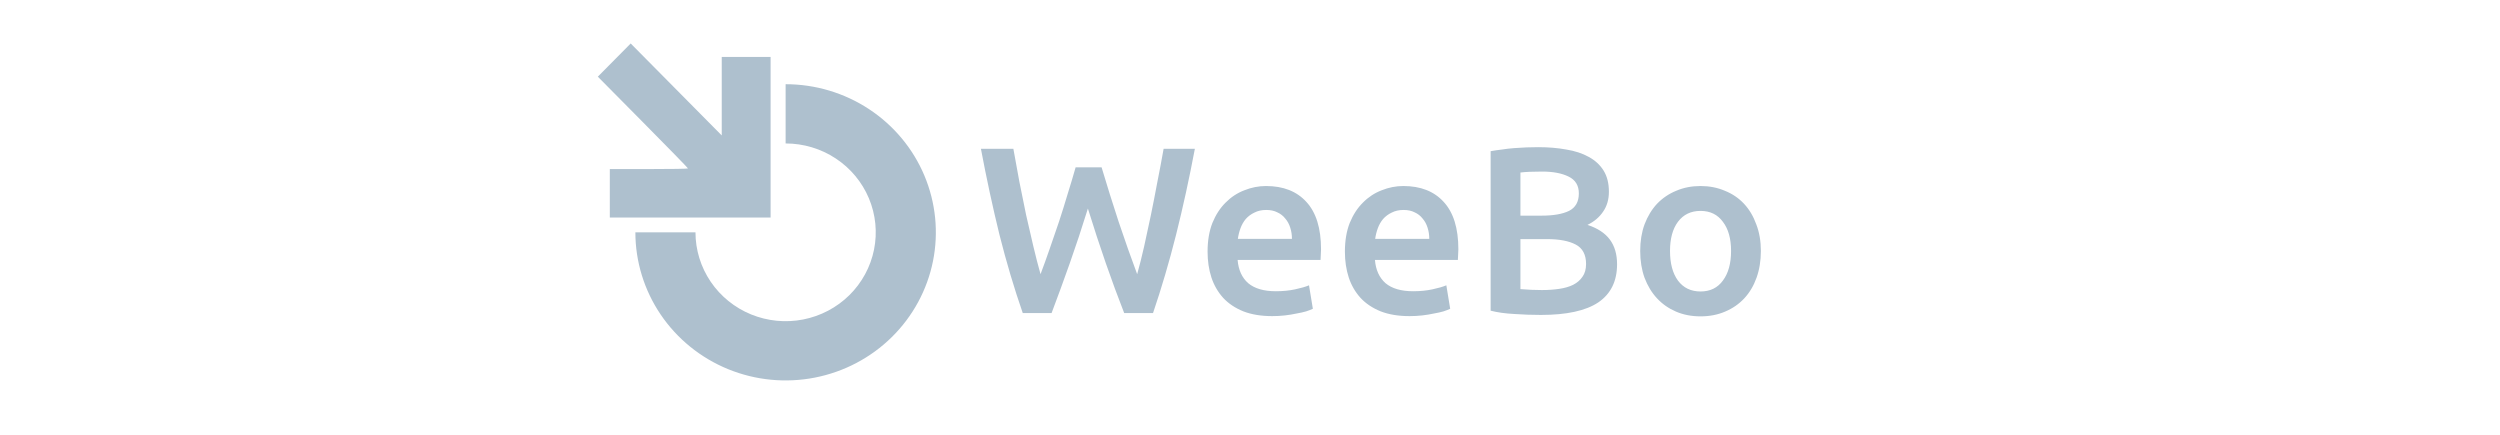 <svg width="230" height="40" viewBox="0 0 230 40" fill="none" xmlns="http://www.w3.org/2000/svg">
<path d="M101.346 15.392C101.582 16.177 101.833 16.998 102.098 17.855C102.363 18.698 102.636 19.549 102.916 20.406C103.211 21.249 103.499 22.085 103.779 22.913C104.073 23.727 104.354 24.498 104.619 25.224C104.84 24.439 105.054 23.589 105.26 22.674C105.467 21.743 105.673 20.784 105.88 19.796C106.086 18.793 106.285 17.775 106.477 16.743C106.683 15.711 106.875 14.694 107.052 13.691H109.927C109.411 16.424 108.836 19.054 108.202 21.584C107.568 24.098 106.86 26.503 106.079 28.8H103.425C102.275 25.864 101.162 22.659 100.086 19.185C99.54 20.944 98.987 22.615 98.427 24.2C97.867 25.784 97.306 27.317 96.746 28.8H94.093C93.296 26.503 92.582 24.098 91.948 21.584C91.328 19.054 90.761 16.424 90.245 13.691H93.23C93.407 14.679 93.591 15.69 93.783 16.722C93.989 17.753 94.196 18.771 94.402 19.774C94.623 20.762 94.845 21.721 95.066 22.652C95.287 23.582 95.508 24.439 95.729 25.224C96.009 24.483 96.289 23.706 96.57 22.892C96.864 22.063 97.152 21.227 97.432 20.384C97.712 19.527 97.978 18.677 98.228 17.834C98.493 16.99 98.737 16.177 98.958 15.392H101.346ZM111.097 23.153C111.097 22.15 111.244 21.271 111.539 20.515C111.849 19.759 112.254 19.134 112.755 18.64C113.257 18.131 113.832 17.753 114.48 17.506C115.129 17.245 115.792 17.114 116.471 17.114C118.063 17.114 119.301 17.601 120.186 18.575C121.085 19.549 121.535 21.002 121.535 22.935C121.535 23.081 121.528 23.248 121.513 23.437C121.513 23.611 121.505 23.771 121.491 23.916H113.861C113.935 24.832 114.259 25.544 114.834 26.053C115.424 26.547 116.272 26.794 117.377 26.794C118.026 26.794 118.616 26.736 119.147 26.62C119.692 26.503 120.12 26.38 120.429 26.249L120.783 28.407C120.635 28.48 120.429 28.56 120.164 28.647C119.913 28.72 119.618 28.785 119.279 28.844C118.955 28.916 118.601 28.974 118.218 29.018C117.835 29.062 117.444 29.083 117.046 29.083C116.028 29.083 115.144 28.938 114.392 28.647C113.64 28.342 113.021 27.928 112.534 27.405C112.048 26.867 111.687 26.242 111.451 25.53C111.215 24.803 111.097 24.011 111.097 23.153ZM118.859 21.976C118.859 21.613 118.808 21.271 118.704 20.951C118.601 20.617 118.446 20.334 118.24 20.101C118.048 19.854 117.805 19.665 117.51 19.534C117.23 19.389 116.891 19.316 116.493 19.316C116.08 19.316 115.719 19.396 115.409 19.556C115.1 19.701 114.834 19.897 114.613 20.145C114.407 20.392 114.244 20.675 114.127 20.995C114.009 21.315 113.928 21.642 113.883 21.976H118.859ZM123.731 23.153C123.731 22.15 123.878 21.271 124.173 20.515C124.483 19.759 124.888 19.134 125.389 18.64C125.89 18.131 126.465 17.753 127.114 17.506C127.763 17.245 128.426 17.114 129.105 17.114C130.697 17.114 131.935 17.601 132.82 18.575C133.719 19.549 134.169 21.002 134.169 22.935C134.169 23.081 134.161 23.248 134.147 23.437C134.147 23.611 134.139 23.771 134.124 23.916H126.495C126.569 24.832 126.893 25.544 127.468 26.053C128.058 26.547 128.906 26.794 130.011 26.794C130.66 26.794 131.25 26.736 131.78 26.62C132.326 26.503 132.753 26.38 133.063 26.249L133.417 28.407C133.269 28.48 133.063 28.56 132.798 28.647C132.547 28.72 132.252 28.785 131.913 28.844C131.589 28.916 131.235 28.974 130.852 29.018C130.468 29.062 130.078 29.083 129.68 29.083C128.662 29.083 127.778 28.938 127.026 28.647C126.274 28.342 125.655 27.928 125.168 27.405C124.682 26.867 124.32 26.242 124.085 25.53C123.849 24.803 123.731 24.011 123.731 23.153ZM131.493 21.976C131.493 21.613 131.441 21.271 131.338 20.951C131.235 20.617 131.08 20.334 130.874 20.101C130.682 19.854 130.439 19.665 130.144 19.534C129.864 19.389 129.525 19.316 129.127 19.316C128.714 19.316 128.353 19.396 128.043 19.556C127.733 19.701 127.468 19.897 127.247 20.145C127.04 20.392 126.878 20.675 126.76 20.995C126.642 21.315 126.561 21.642 126.517 21.976H131.493ZM141.76 28.974C140.949 28.974 140.131 28.945 139.305 28.887C138.48 28.844 137.757 28.742 137.138 28.582V13.909C137.463 13.851 137.809 13.8 138.178 13.757C138.546 13.698 138.922 13.655 139.305 13.626C139.689 13.597 140.065 13.575 140.433 13.56C140.817 13.546 141.178 13.539 141.517 13.539C142.446 13.539 143.308 13.611 144.104 13.757C144.9 13.887 145.586 14.113 146.161 14.432C146.751 14.752 147.208 15.174 147.532 15.697C147.856 16.22 148.019 16.867 148.019 17.637C148.019 18.349 147.842 18.96 147.488 19.469C147.149 19.977 146.67 20.384 146.05 20.69C146.979 20.995 147.665 21.445 148.107 22.041C148.549 22.637 148.77 23.393 148.77 24.309C148.77 25.864 148.195 27.034 147.046 27.819C145.896 28.589 144.134 28.974 141.76 28.974ZM139.88 21.998V26.598C140.19 26.627 140.522 26.649 140.876 26.663C141.229 26.678 141.554 26.685 141.849 26.685C142.424 26.685 142.954 26.649 143.441 26.576C143.942 26.503 144.37 26.38 144.723 26.206C145.092 26.017 145.38 25.77 145.586 25.464C145.807 25.159 145.918 24.767 145.918 24.287C145.918 23.429 145.601 22.833 144.967 22.499C144.333 22.165 143.456 21.998 142.335 21.998H139.88ZM139.88 19.839H141.849C142.91 19.839 143.743 19.694 144.348 19.403C144.952 19.098 145.254 18.56 145.254 17.79C145.254 17.063 144.937 16.547 144.303 16.242C143.684 15.937 142.873 15.784 141.871 15.784C141.443 15.784 141.06 15.791 140.721 15.806C140.396 15.82 140.116 15.842 139.88 15.871V19.839ZM162 23.088C162 23.989 161.867 24.81 161.602 25.551C161.337 26.293 160.961 26.925 160.474 27.448C159.988 27.971 159.398 28.378 158.705 28.669C158.027 28.96 157.275 29.105 156.449 29.105C155.623 29.105 154.872 28.96 154.194 28.669C153.515 28.378 152.933 27.971 152.447 27.448C151.96 26.925 151.577 26.293 151.296 25.551C151.031 24.81 150.899 23.989 150.899 23.088C150.899 22.187 151.031 21.373 151.296 20.646C151.577 19.905 151.96 19.272 152.447 18.749C152.948 18.226 153.537 17.826 154.216 17.55C154.894 17.259 155.638 17.114 156.449 17.114C157.26 17.114 158.005 17.259 158.683 17.55C159.376 17.826 159.965 18.226 160.452 18.749C160.939 19.272 161.314 19.905 161.58 20.646C161.86 21.373 162 22.187 162 23.088ZM159.258 23.088C159.258 21.954 159.007 21.06 158.506 20.406C158.019 19.738 157.334 19.403 156.449 19.403C155.565 19.403 154.872 19.738 154.371 20.406C153.884 21.06 153.641 21.954 153.641 23.088C153.641 24.236 153.884 25.145 154.371 25.813C154.872 26.482 155.565 26.816 156.449 26.816C157.334 26.816 158.019 26.482 158.506 25.813C159.007 25.145 159.258 24.236 159.258 23.088Z" fill="#AEC0CE"/>
<path fill-rule="evenodd" clip-rule="evenodd" d="M79.956 10.044C77.683 8.546 75.01 7.747 72.277 7.747V13.198C73.917 13.198 75.52 13.677 76.884 14.576C78.248 15.474 79.311 16.751 79.939 18.245C80.566 19.739 80.73 21.383 80.41 22.969C80.09 24.555 79.301 26.011 78.141 27.155C76.981 28.298 75.503 29.077 73.895 29.392C72.286 29.708 70.619 29.546 69.103 28.927C67.588 28.308 66.293 27.26 65.382 25.916C64.47 24.571 63.984 22.991 63.984 21.374H58.455C58.455 24.069 59.266 26.703 60.785 28.944C62.303 31.185 64.462 32.931 66.988 33.963C69.513 34.994 72.292 35.264 74.973 34.738C77.654 34.212 80.117 32.915 82.05 31.009C83.983 29.103 85.299 26.675 85.833 24.032C86.366 21.389 86.092 18.649 85.046 16.159C84 13.669 82.229 11.541 79.956 10.044Z" fill="#AEC0CE"/>
<path d="M55 7.054L59.151 11.246C61.431 13.549 63.295 15.455 63.295 15.496C63.295 15.53 61.677 15.554 59.699 15.554H56.103V20.011H70.895V5.238H66.4V12.459L58.024 4L55 7.054Z" fill="#AEC0CE"/>
</svg>

